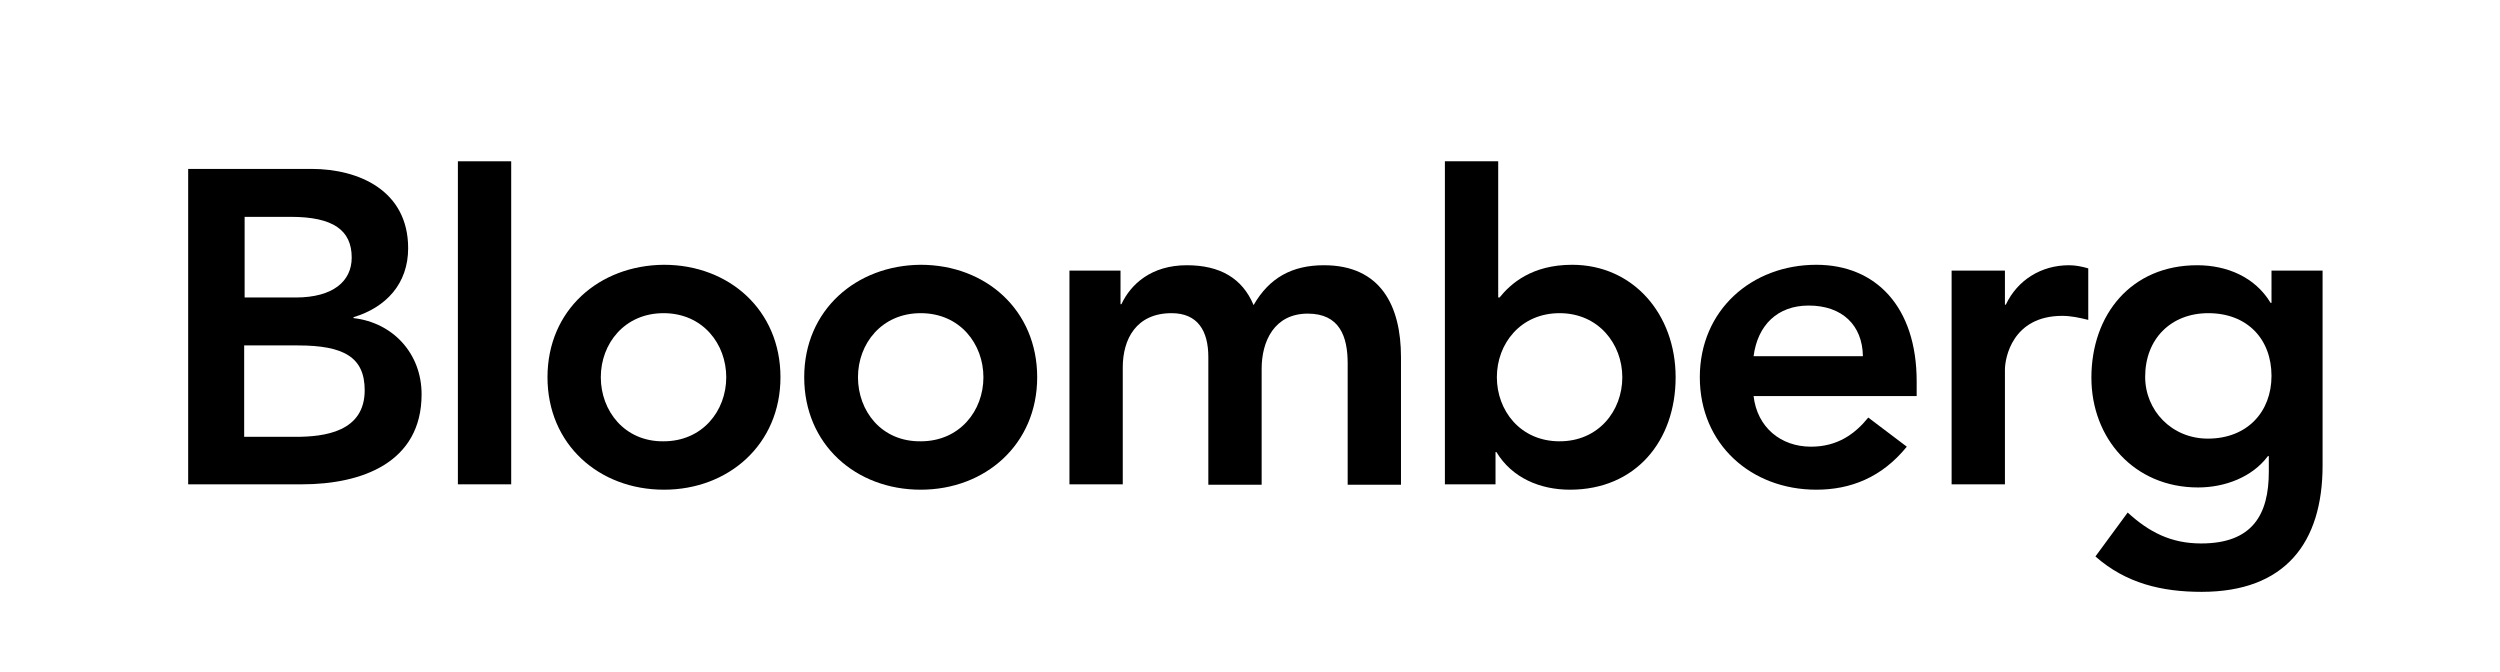 <svg width="558" height="150" viewBox="0 0 558 150" fill="none" xmlns="http://www.w3.org/2000/svg">
<path d="M54.5 48.4H64.9C74.4 48.4 78.5 51.4 78.5 57.5C78.5 62.8 74.3 66.4 66 66.4H54.6V48.4H54.5ZM42 108.1H67.4C80.7 108.1 94.1 103.3 94.1 88C94.1 78.9 87.7 72 78.9 71V70.8C86.2 68.6 91.1 63.3 91.1 55.4C91.1 42.6 80.2 37.7 69.5 37.7H42V108.1ZM54.5 77.1H66.5C76.7 77.1 81.4 79.7 81.4 87.1C81.4 96.4 72.4 97.5 66 97.5H54.5V77.1Z" fill="black"/>
<path d="M102.2 36H114.1V108.1H102.2V36Z" fill="black"/>
<path d="M134.1 84.2C134.1 76.7 139.4 69.9 148.1 69.9C156.9 69.9 162.1 76.8 162.1 84.2C162.1 91.7 156.8 98.5 148.1 98.5C139.4 98.6 134.1 91.7 134.1 84.2ZM122.2 84.2C122.2 99.2 133.7 109.3 148.2 109.3C162.6 109.3 174.2 99.2 174.2 84.2C174.2 69.2 162.7 59.1 148.2 59.1C133.7 59.2 122.2 69.2 122.2 84.2Z" fill="black"/>
<path d="M191.5 84.2C191.5 76.7 196.8 69.9 205.5 69.9C214.3 69.9 219.5 76.8 219.5 84.2C219.5 91.7 214.2 98.5 205.5 98.5C196.7 98.6 191.5 91.7 191.5 84.2ZM179.5 84.2C179.5 99.2 191 109.3 205.5 109.3C219.9 109.3 231.5 99.2 231.5 84.2C231.5 69.2 220 59.1 205.5 59.1C191.1 59.2 179.5 69.2 179.5 84.2Z" fill="black"/>
<path d="M238.8 60.4H250.1V67.9H250.3C252.4 63.4 257 59.2 264.9 59.2C272.3 59.2 277.3 62.1 279.8 68.1C283.3 62 288.4 59.2 295.5 59.2C308.2 59.2 312.7 68.3 312.7 79.7V108.2H300.8V81.1C300.8 75.1 299 70 291.9 70C284.4 70 281.6 76.2 281.6 82.3V108.2H269.7V79.7C269.7 73.8 267.3 69.9 261.5 69.9C253.6 69.9 250.6 75.7 250.6 82V108.1H238.7V60.4H238.8Z" fill="black"/>
<path d="M362.1 84.2C362.1 91.7 356.8 98.5 348.1 98.5C339.3 98.5 334.1 91.6 334.1 84.2C334.1 76.7 339.4 69.9 348.1 69.9C356.8 69.9 362.1 76.8 362.1 84.2ZM322.5 108.1H333.8V100.9H334C337.5 106.7 343.8 109.3 350.4 109.3C365.1 109.3 374 98.4 374 84.2C374 70.1 364.5 59.1 350.9 59.1C341.9 59.1 337.2 63.3 334.7 66.4H334.4V36H322.5V108.1Z" fill="black"/>
<path d="M391.4 79.5C392.3 72.6 396.7 68.2 403.7 68.2C411.2 68.2 415.7 72.6 415.8 79.5H391.4ZM427.8 88.4V85.1C427.8 68.5 418.7 59.1 405.4 59.1C391 59.1 379.4 69.2 379.4 84.2C379.4 99.2 390.9 109.3 405.4 109.3C413 109.3 420 106.6 425.6 99.7L417 93.2C414 96.9 410.1 99.7 404.2 99.7C397.5 99.7 392.2 95.4 391.4 88.4H427.8Z" fill="black"/>
<path d="M435.6 60.4H447.5V68H447.7C450.3 62.5 455.6 59.2 461.8 59.2C463.3 59.2 464.7 59.5 466.1 59.9V71.4C464.1 70.9 462.2 70.5 460.3 70.5C449.1 70.5 447.5 80 447.5 82.5V108.1H435.6V60.4Z" fill="black"/>
<path d="M492.9 69.9C501.6 69.9 507 75.7 507 83.9C507 91.9 501.6 97.9 492.8 97.9C484.7 97.9 478.8 91.6 478.8 84.1C478.8 75.7 484.5 69.9 492.9 69.9ZM507 60.4V67.6H506.8C503.3 61.8 497 59.2 490.4 59.2C475.7 59.2 466.8 70.2 466.8 84.3C466.8 97.8 476.3 108.8 490.6 108.8C496.6 108.8 502.7 106.5 506.2 101.8H506.4V105.3C506.4 114.8 502.8 121.3 491.3 121.3C484.6 121.3 479.7 118.8 474.9 114.4L467.7 124.2C474.5 130.2 482.5 132.1 491.4 132.1C510 132.1 518.4 121.2 518.4 103.9V60.4H507Z" fill="black"/>
</svg>

